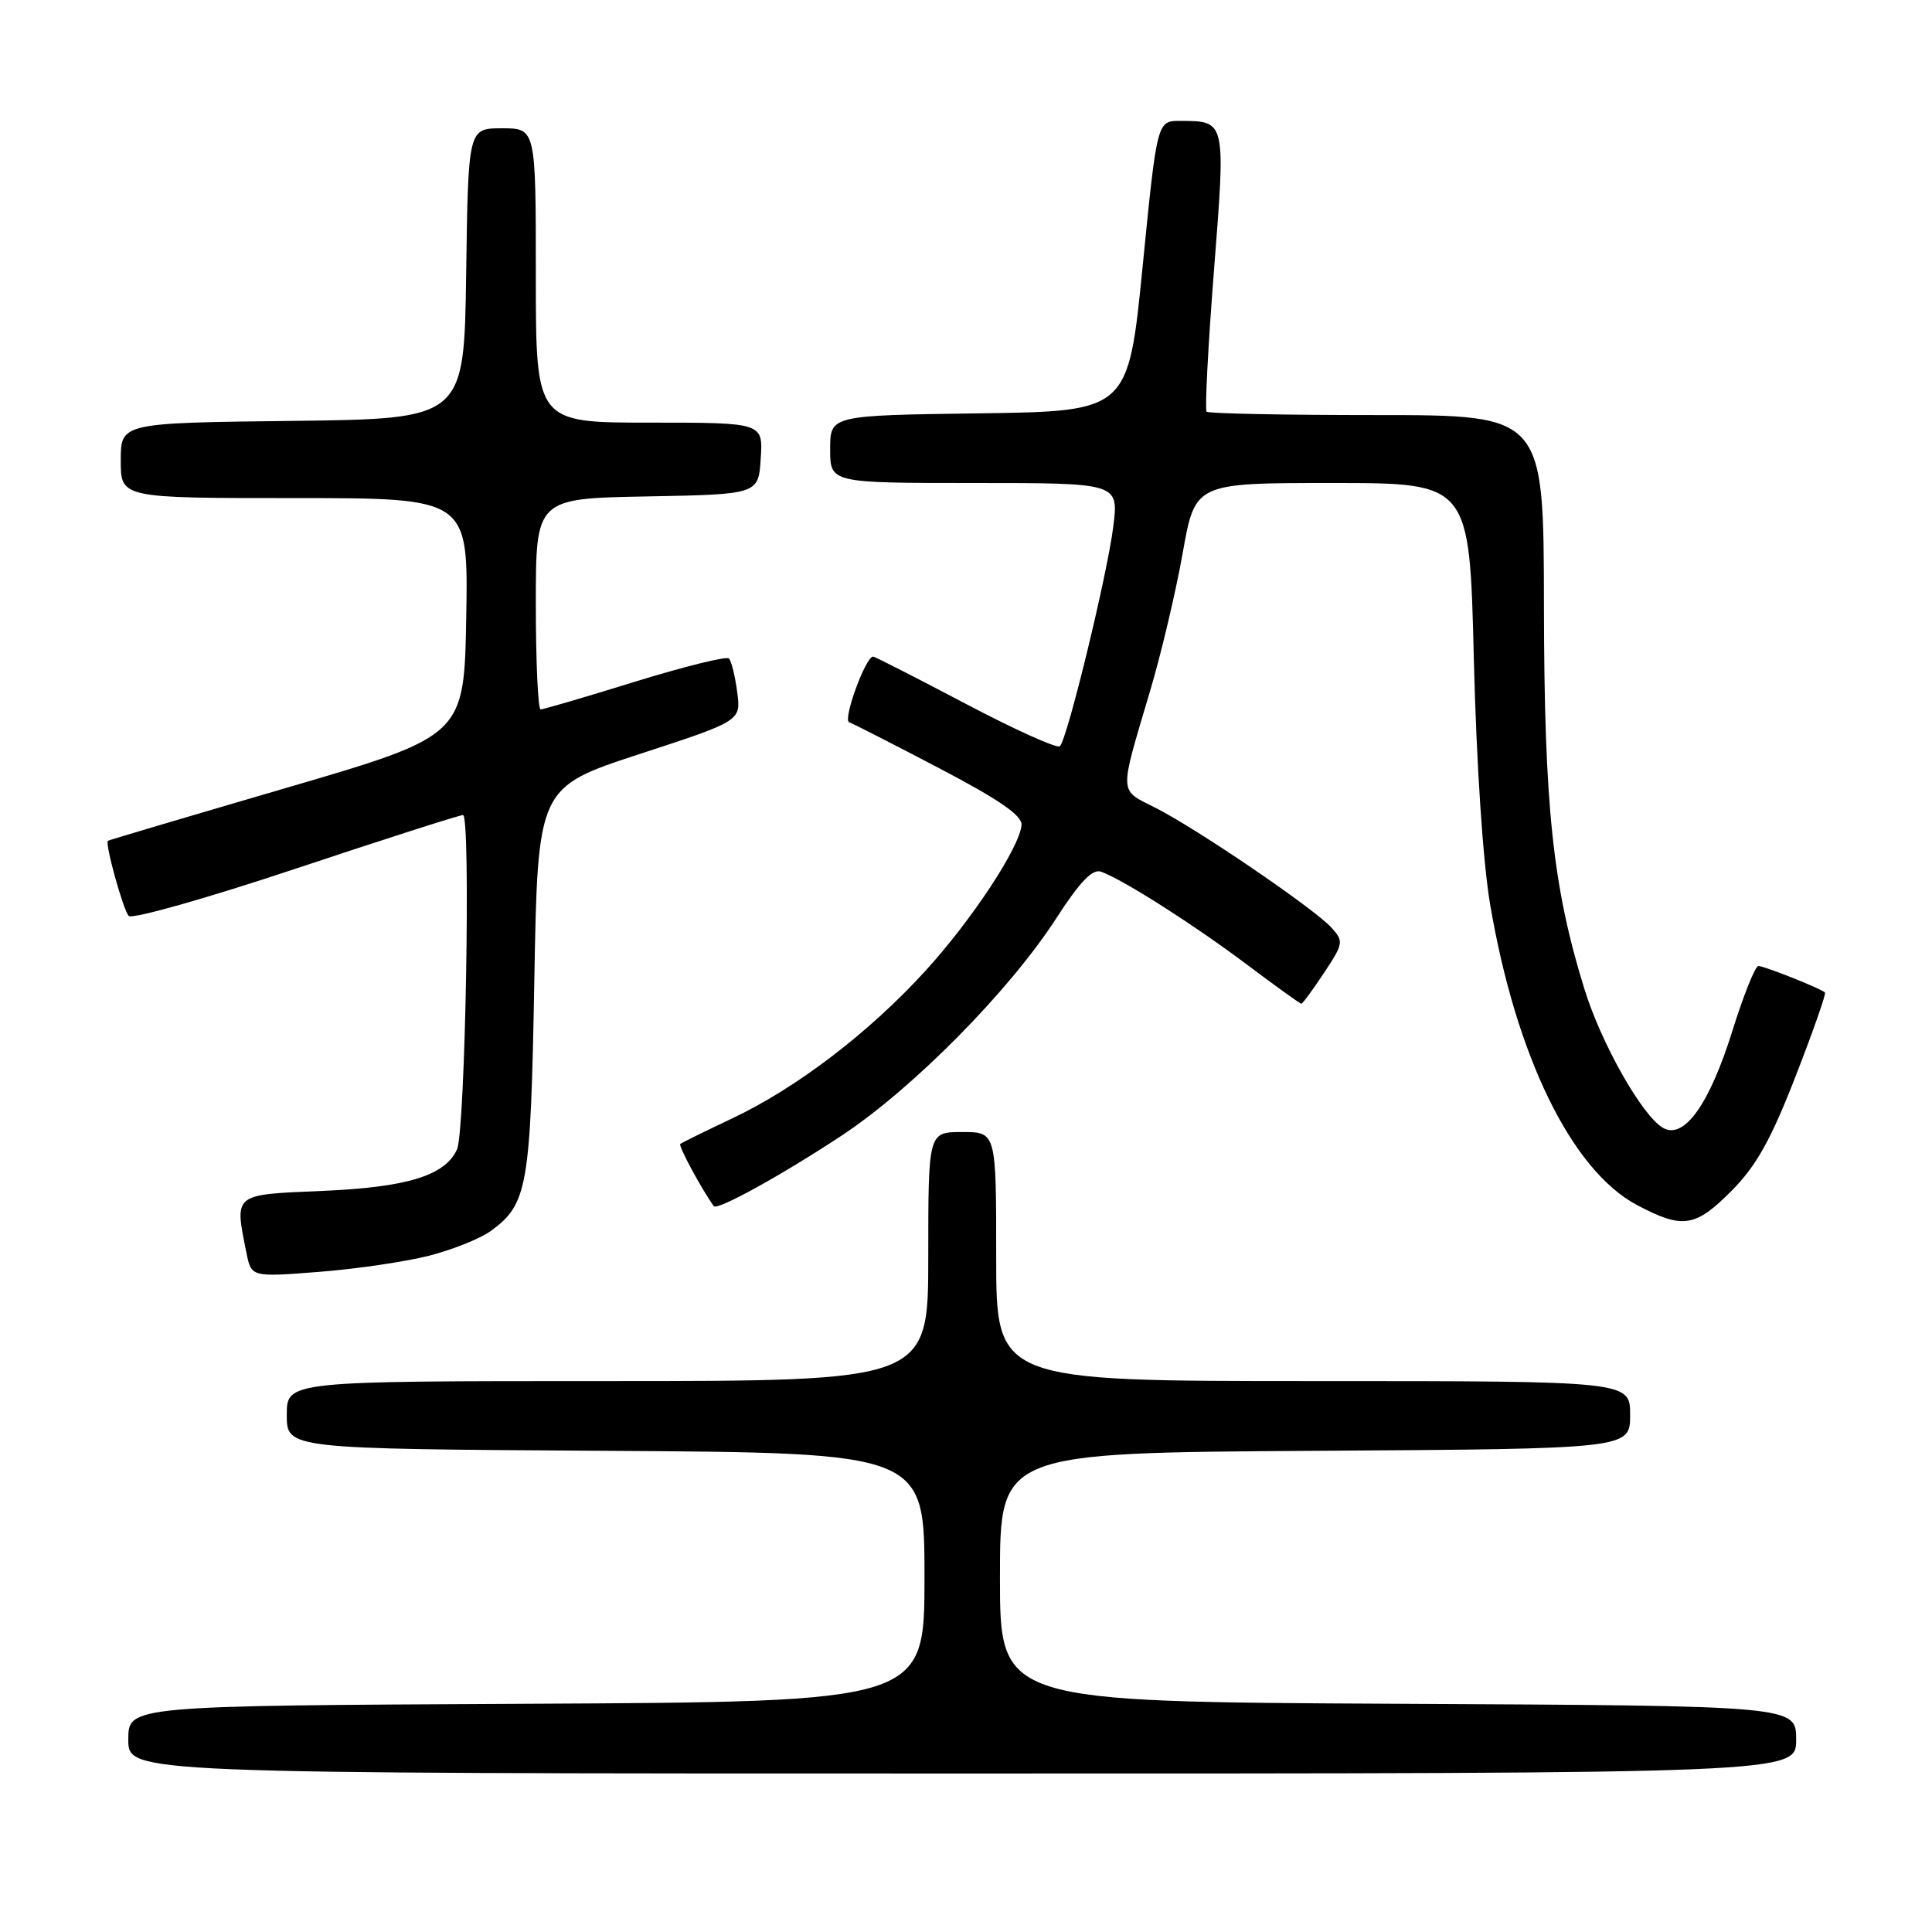 <?xml version="1.0" encoding="UTF-8" standalone="no"?>
<!DOCTYPE svg PUBLIC "-//W3C//DTD SVG 1.1//EN" "http://www.w3.org/Graphics/SVG/1.1/DTD/svg11.dtd" >
<svg xmlns="http://www.w3.org/2000/svg" xmlns:xlink="http://www.w3.org/1999/xlink" version="1.1" viewBox="0 0 256 256">
 <g >
 <path fill="currentColor"
d=" M 238.00 230.51 C 238.00 226.02 238.00 226.02 185.25 225.76 C 132.50 225.50 132.50 225.50 132.50 209.00 C 132.50 192.50 132.50 192.50 174.25 192.24 C 216.00 191.98 216.00 191.98 216.00 187.49 C 216.00 183.00 216.00 183.00 174.00 183.00 C 132.00 183.00 132.00 183.00 132.00 166.50 C 132.00 150.00 132.00 150.00 127.50 150.00 C 123.00 150.00 123.00 150.00 123.00 166.50 C 123.00 183.00 123.00 183.00 80.50 183.00 C 38.00 183.00 38.00 183.00 38.00 187.49 C 38.00 191.98 38.00 191.98 80.25 192.24 C 122.50 192.50 122.50 192.50 122.50 209.00 C 122.50 225.50 122.50 225.50 69.75 225.76 C 17.00 226.02 17.00 226.02 17.00 230.51 C 17.00 235.00 17.00 235.00 127.50 235.00 C 238.00 235.00 238.00 235.00 238.00 230.51 Z  M 56.86 166.39 C 59.96 165.59 63.62 164.13 65.00 163.13 C 69.92 159.57 70.31 157.33 70.80 129.92 C 71.26 104.33 71.26 104.33 84.73 99.92 C 98.20 95.52 98.20 95.52 97.68 91.68 C 97.40 89.56 96.91 87.57 96.58 87.25 C 96.26 86.93 90.66 88.32 84.14 90.33 C 77.62 92.35 72.00 94.00 71.64 94.00 C 71.29 94.00 71.00 87.71 71.00 80.03 C 71.00 66.05 71.00 66.05 85.75 65.78 C 100.50 65.50 100.50 65.50 100.80 60.75 C 101.11 56.00 101.11 56.00 86.05 56.00 C 71.00 56.00 71.00 56.00 71.00 36.50 C 71.00 17.00 71.00 17.00 66.52 17.00 C 62.04 17.00 62.04 17.00 61.77 36.25 C 61.50 55.50 61.50 55.50 38.75 55.77 C 16.00 56.04 16.00 56.04 16.00 61.02 C 16.00 66.00 16.00 66.00 39.03 66.00 C 62.05 66.00 62.05 66.00 61.78 81.75 C 61.50 97.50 61.50 97.50 38.00 104.38 C 25.07 108.16 14.41 111.32 14.30 111.41 C 13.88 111.74 16.31 120.54 17.05 121.36 C 17.48 121.84 27.43 119.02 39.16 115.11 C 50.90 111.20 60.88 108.00 61.35 108.00 C 62.40 108.00 61.66 149.83 60.56 152.29 C 59.00 155.77 53.97 157.32 42.75 157.80 C 30.80 158.31 31.07 158.09 32.65 165.99 C 33.30 169.23 33.30 169.23 42.26 168.53 C 47.19 168.15 53.76 167.18 56.86 166.39 Z  M 229.48 157.75 C 232.72 154.48 234.67 150.99 237.91 142.65 C 240.24 136.68 241.99 131.67 241.82 131.51 C 241.24 130.97 233.77 128.00 233.00 128.00 C 232.58 128.00 231.05 131.81 229.59 136.47 C 226.51 146.37 223.12 151.10 220.31 149.42 C 217.54 147.75 212.16 138.24 209.94 131.04 C 205.74 117.49 204.62 106.85 204.58 80.25 C 204.55 55.00 204.55 55.00 182.44 55.00 C 170.28 55.00 160.13 54.80 159.88 54.55 C 159.64 54.30 160.07 45.93 160.85 35.94 C 162.42 15.89 162.46 16.05 156.41 16.02 C 153.32 16.00 153.32 16.00 151.41 35.25 C 149.50 54.50 149.50 54.50 129.75 54.77 C 110.00 55.04 110.00 55.04 110.00 59.52 C 110.00 64.00 110.00 64.00 129.12 64.00 C 148.23 64.00 148.23 64.00 147.52 69.75 C 146.73 76.10 141.44 97.90 140.44 98.88 C 140.10 99.22 134.47 96.69 127.95 93.25 C 121.42 89.81 115.91 87.00 115.69 87.00 C 114.70 87.00 111.64 95.38 112.52 95.70 C 113.06 95.90 118.45 98.65 124.50 101.82 C 132.40 105.96 135.46 108.07 135.36 109.32 C 135.11 112.29 128.76 121.93 122.56 128.71 C 115.14 136.84 105.52 144.18 97.03 148.19 C 93.44 149.89 90.34 151.41 90.14 151.58 C 89.86 151.82 92.95 157.55 94.58 159.82 C 95.02 160.44 103.59 155.71 111.54 150.46 C 120.97 144.23 133.74 131.30 139.94 121.71 C 143.13 116.78 144.77 115.08 145.92 115.51 C 148.94 116.63 158.19 122.53 165.14 127.75 C 168.99 130.64 172.27 133.00 172.43 133.00 C 172.60 133.00 173.95 131.16 175.44 128.91 C 178.02 125.02 178.06 124.73 176.43 122.92 C 174.15 120.41 158.67 109.86 153.15 107.06 C 148.20 104.55 148.25 105.54 152.41 91.50 C 153.88 86.55 155.82 78.34 156.72 73.25 C 158.36 64.00 158.36 64.00 176.54 64.00 C 194.72 64.00 194.72 64.00 195.29 87.25 C 195.63 101.20 196.50 114.24 197.45 119.84 C 200.88 140.00 208.26 155.09 216.92 159.68 C 222.99 162.89 224.64 162.63 229.48 157.75 Z "/>
</g>
</svg>